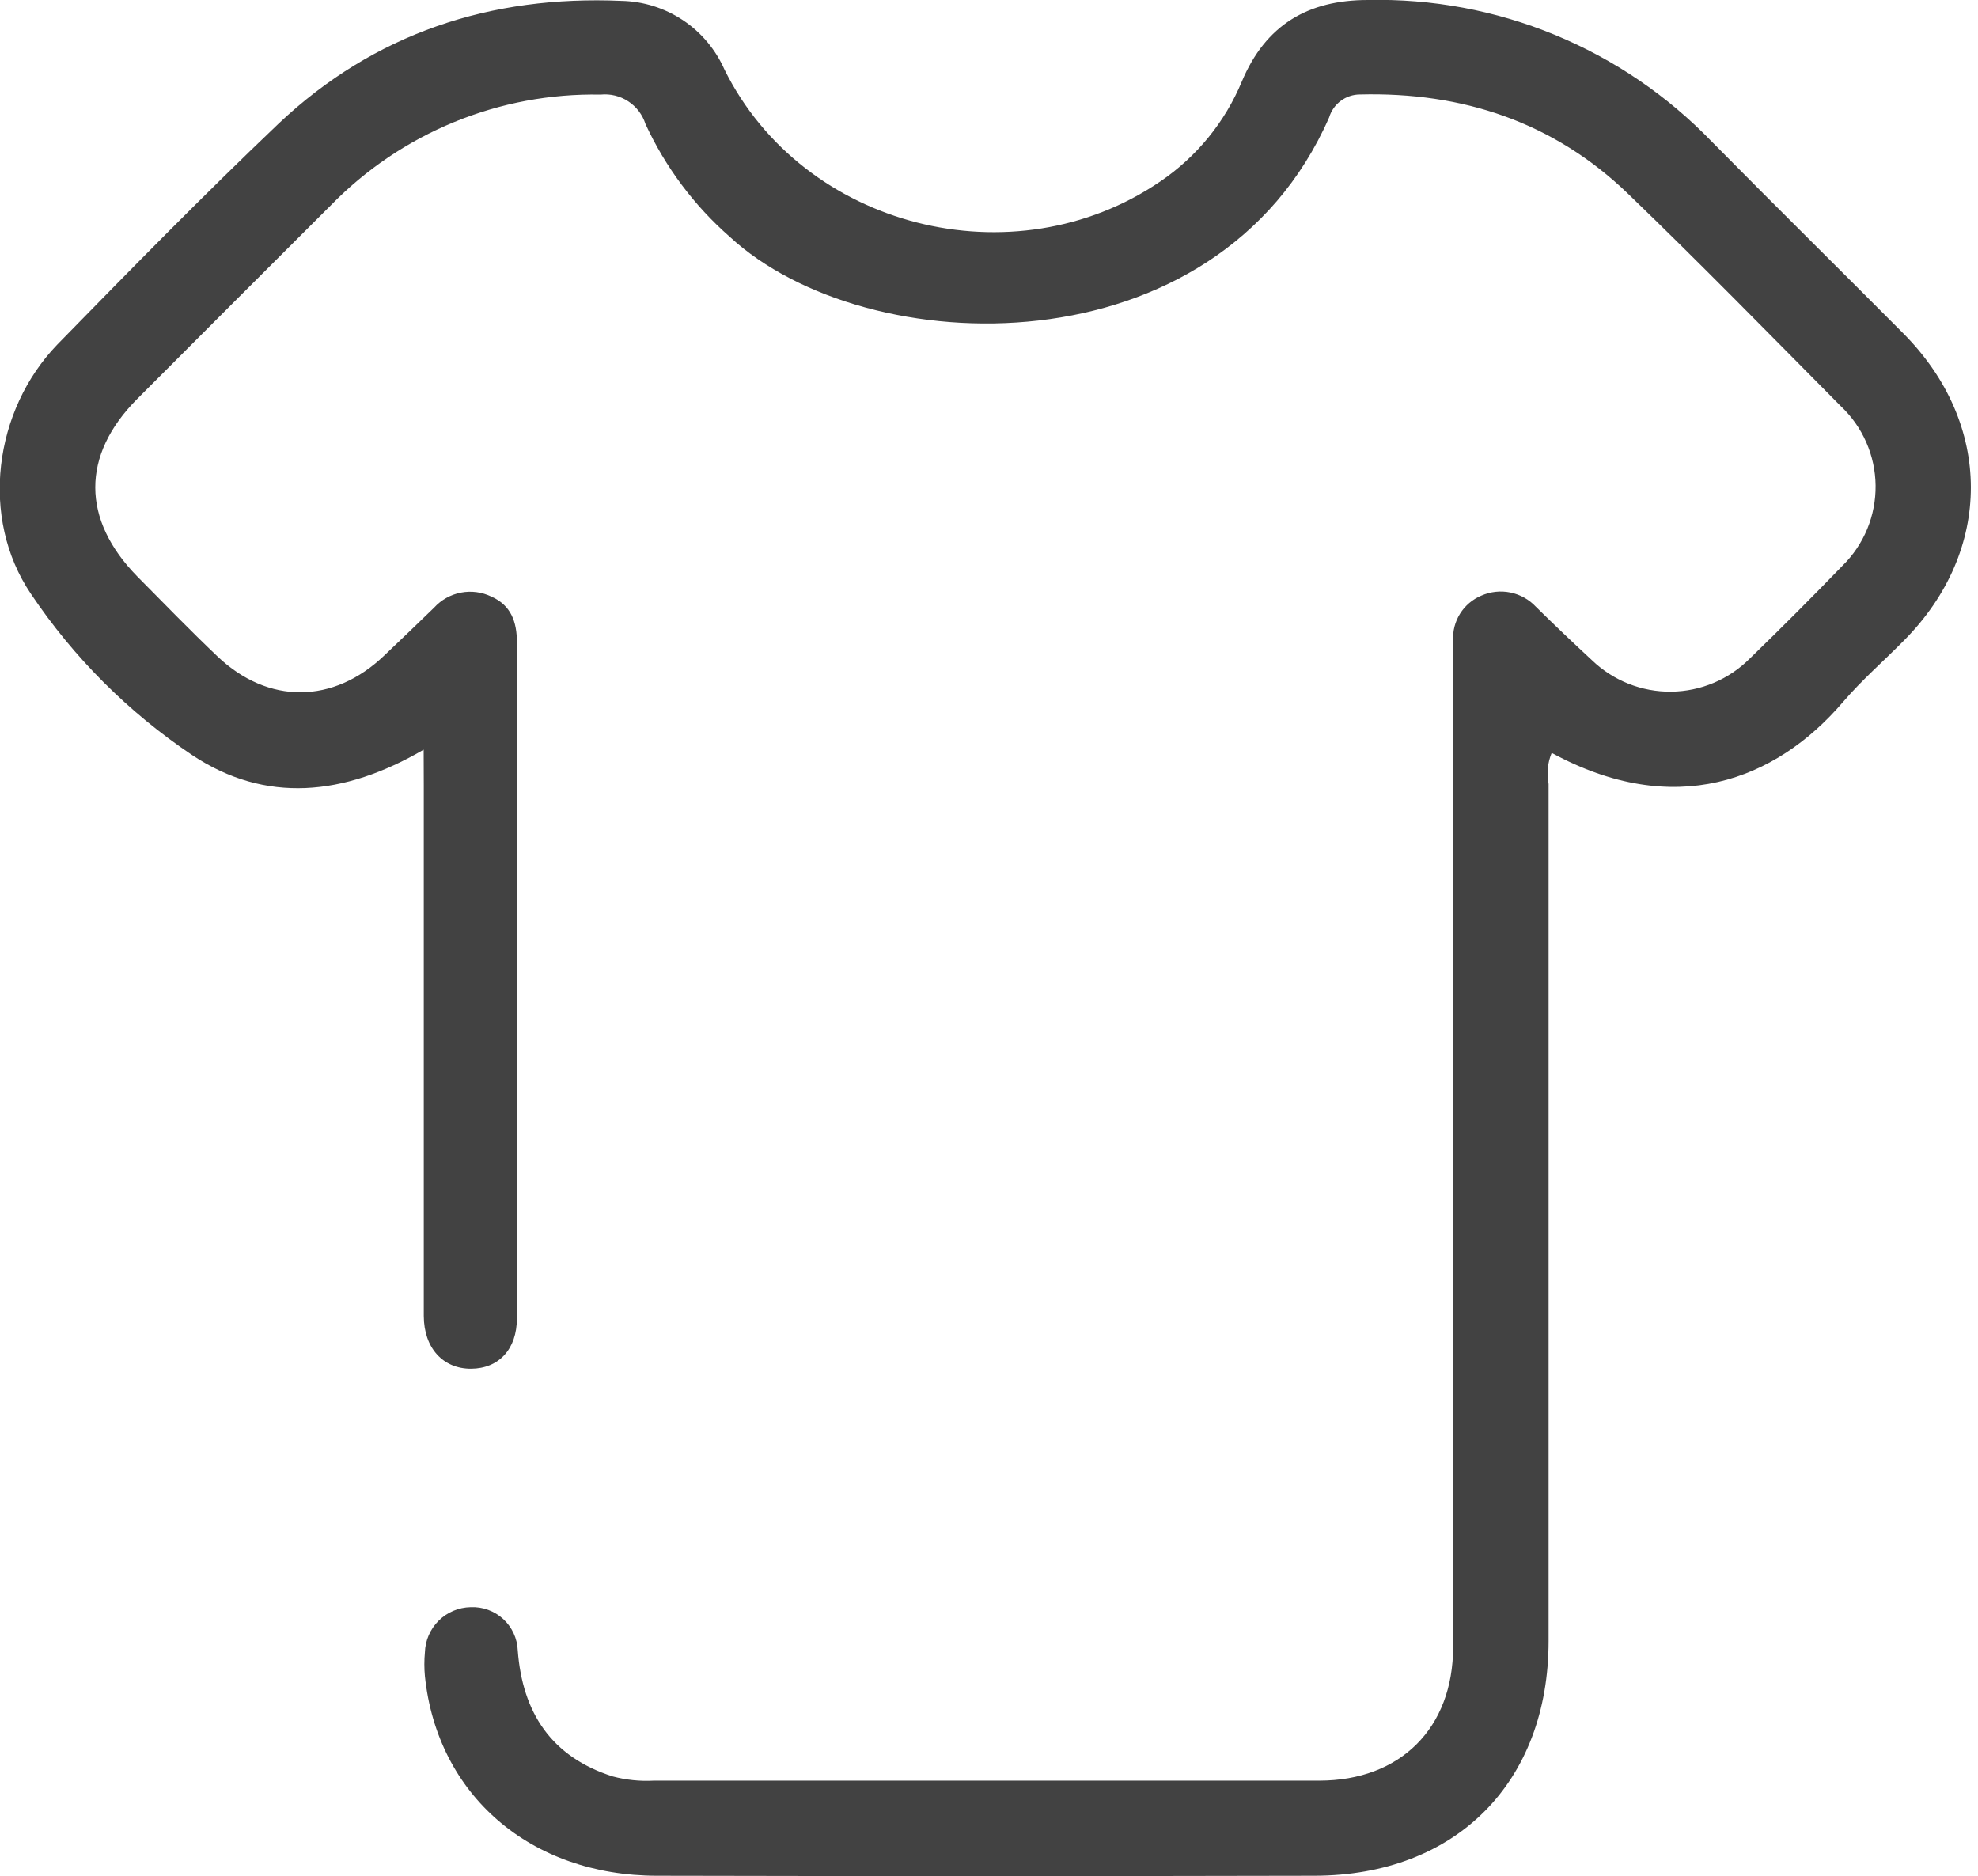 <svg width="97" height="92" viewBox="0 0 97 92" fill="none" xmlns="http://www.w3.org/2000/svg">
<g clip-path="url(#clip0_201_10)">
<path d="M20.776 36.761C16.867 39.041 13.018 39.418 9.418 37.023C6.294 34.927 3.609 32.242 1.514 29.118C-0.997 25.397 -0.31 20.126 2.821 16.885C6.384 13.237 9.959 9.589 13.662 6.062C18.362 1.623 24.072 -0.237 30.474 0.043C31.552 0.065 32.601 0.396 33.497 0.994C34.393 1.593 35.1 2.436 35.533 3.423C39.388 11.182 49.7 13.808 56.905 8.895C58.686 7.686 60.074 5.983 60.9 3.995C62.067 1.216 64.147 1.5213e-05 67.077 1.5213e-05C70.219 -0.071 73.341 0.511 76.246 1.708C79.151 2.905 81.776 4.692 83.956 6.956C87.063 10.105 90.219 13.212 93.338 16.35C97.746 20.782 97.752 27.002 93.368 31.41C92.377 32.414 91.307 33.344 90.389 34.414C87.063 38.306 82.083 40.178 76.094 36.919C75.894 37.402 75.841 37.933 75.942 38.445C75.942 52.454 75.942 66.461 75.942 80.466C75.942 87.397 71.412 91.97 64.457 91.982C53.715 92.006 42.973 92.006 32.231 91.982C26.005 91.982 21.439 88.017 20.837 82.193C20.801 81.806 20.801 81.418 20.837 81.031C20.854 80.444 21.097 79.886 21.515 79.472C21.932 79.059 22.493 78.823 23.081 78.812C23.372 78.799 23.664 78.844 23.938 78.944C24.212 79.044 24.464 79.197 24.679 79.395C24.894 79.593 25.067 79.831 25.189 80.096C25.312 80.362 25.38 80.648 25.391 80.94C25.622 83.98 27.033 86.151 30.049 87.112C30.706 87.286 31.388 87.356 32.067 87.318H64.694C68.676 87.318 71.26 84.74 71.26 80.764C71.26 64.761 71.26 48.749 71.26 32.73C71.26 32.292 71.26 31.854 71.26 31.417C71.234 30.951 71.353 30.489 71.6 30.094C71.847 29.699 72.211 29.39 72.641 29.209C73.089 29.011 73.588 28.956 74.069 29.055C74.549 29.153 74.987 29.398 75.322 29.757C76.222 30.644 77.146 31.52 78.064 32.371C79.108 33.378 80.507 33.934 81.958 33.918C83.409 33.902 84.795 33.316 85.816 32.286C87.355 30.796 88.857 29.288 90.352 27.744C90.874 27.232 91.287 26.619 91.567 25.943C91.846 25.267 91.986 24.542 91.978 23.81C91.97 23.079 91.814 22.357 91.52 21.687C91.227 21.017 90.8 20.414 90.267 19.913C86.808 16.423 83.372 12.908 79.834 9.497C76.185 5.983 71.722 4.505 66.688 4.633C66.349 4.634 66.02 4.744 65.749 4.947C65.477 5.149 65.278 5.434 65.18 5.758C59.671 18.308 42.507 17.815 35.788 11.613C34.038 10.079 32.629 8.194 31.654 6.08C31.508 5.624 31.21 5.231 30.809 4.969C30.408 4.706 29.929 4.59 29.453 4.639C26.993 4.592 24.551 5.05 22.275 5.984C20 6.918 17.939 8.308 16.222 10.069C13.052 13.231 9.889 16.394 6.731 19.56C3.977 22.327 3.995 25.476 6.731 28.267C8.032 29.58 9.321 30.912 10.659 32.183C13.152 34.56 16.362 34.53 18.855 32.134C19.666 31.364 20.476 30.586 21.287 29.799C21.634 29.417 22.097 29.157 22.604 29.06C23.112 28.962 23.637 29.032 24.102 29.258C25.044 29.678 25.355 30.474 25.349 31.526C25.349 42.568 25.349 53.607 25.349 64.645C25.349 66.165 24.455 67.114 23.099 67.12C21.743 67.126 20.788 66.123 20.782 64.529C20.782 55.879 20.782 47.223 20.782 38.561L20.776 36.761Z" fill="#424242"/>
</g>
<defs>
<clipPath id="clip0_201_10">
<rect width="96.651" height="92" fill="white"/>
</clipPath>
</defs>
</svg>
